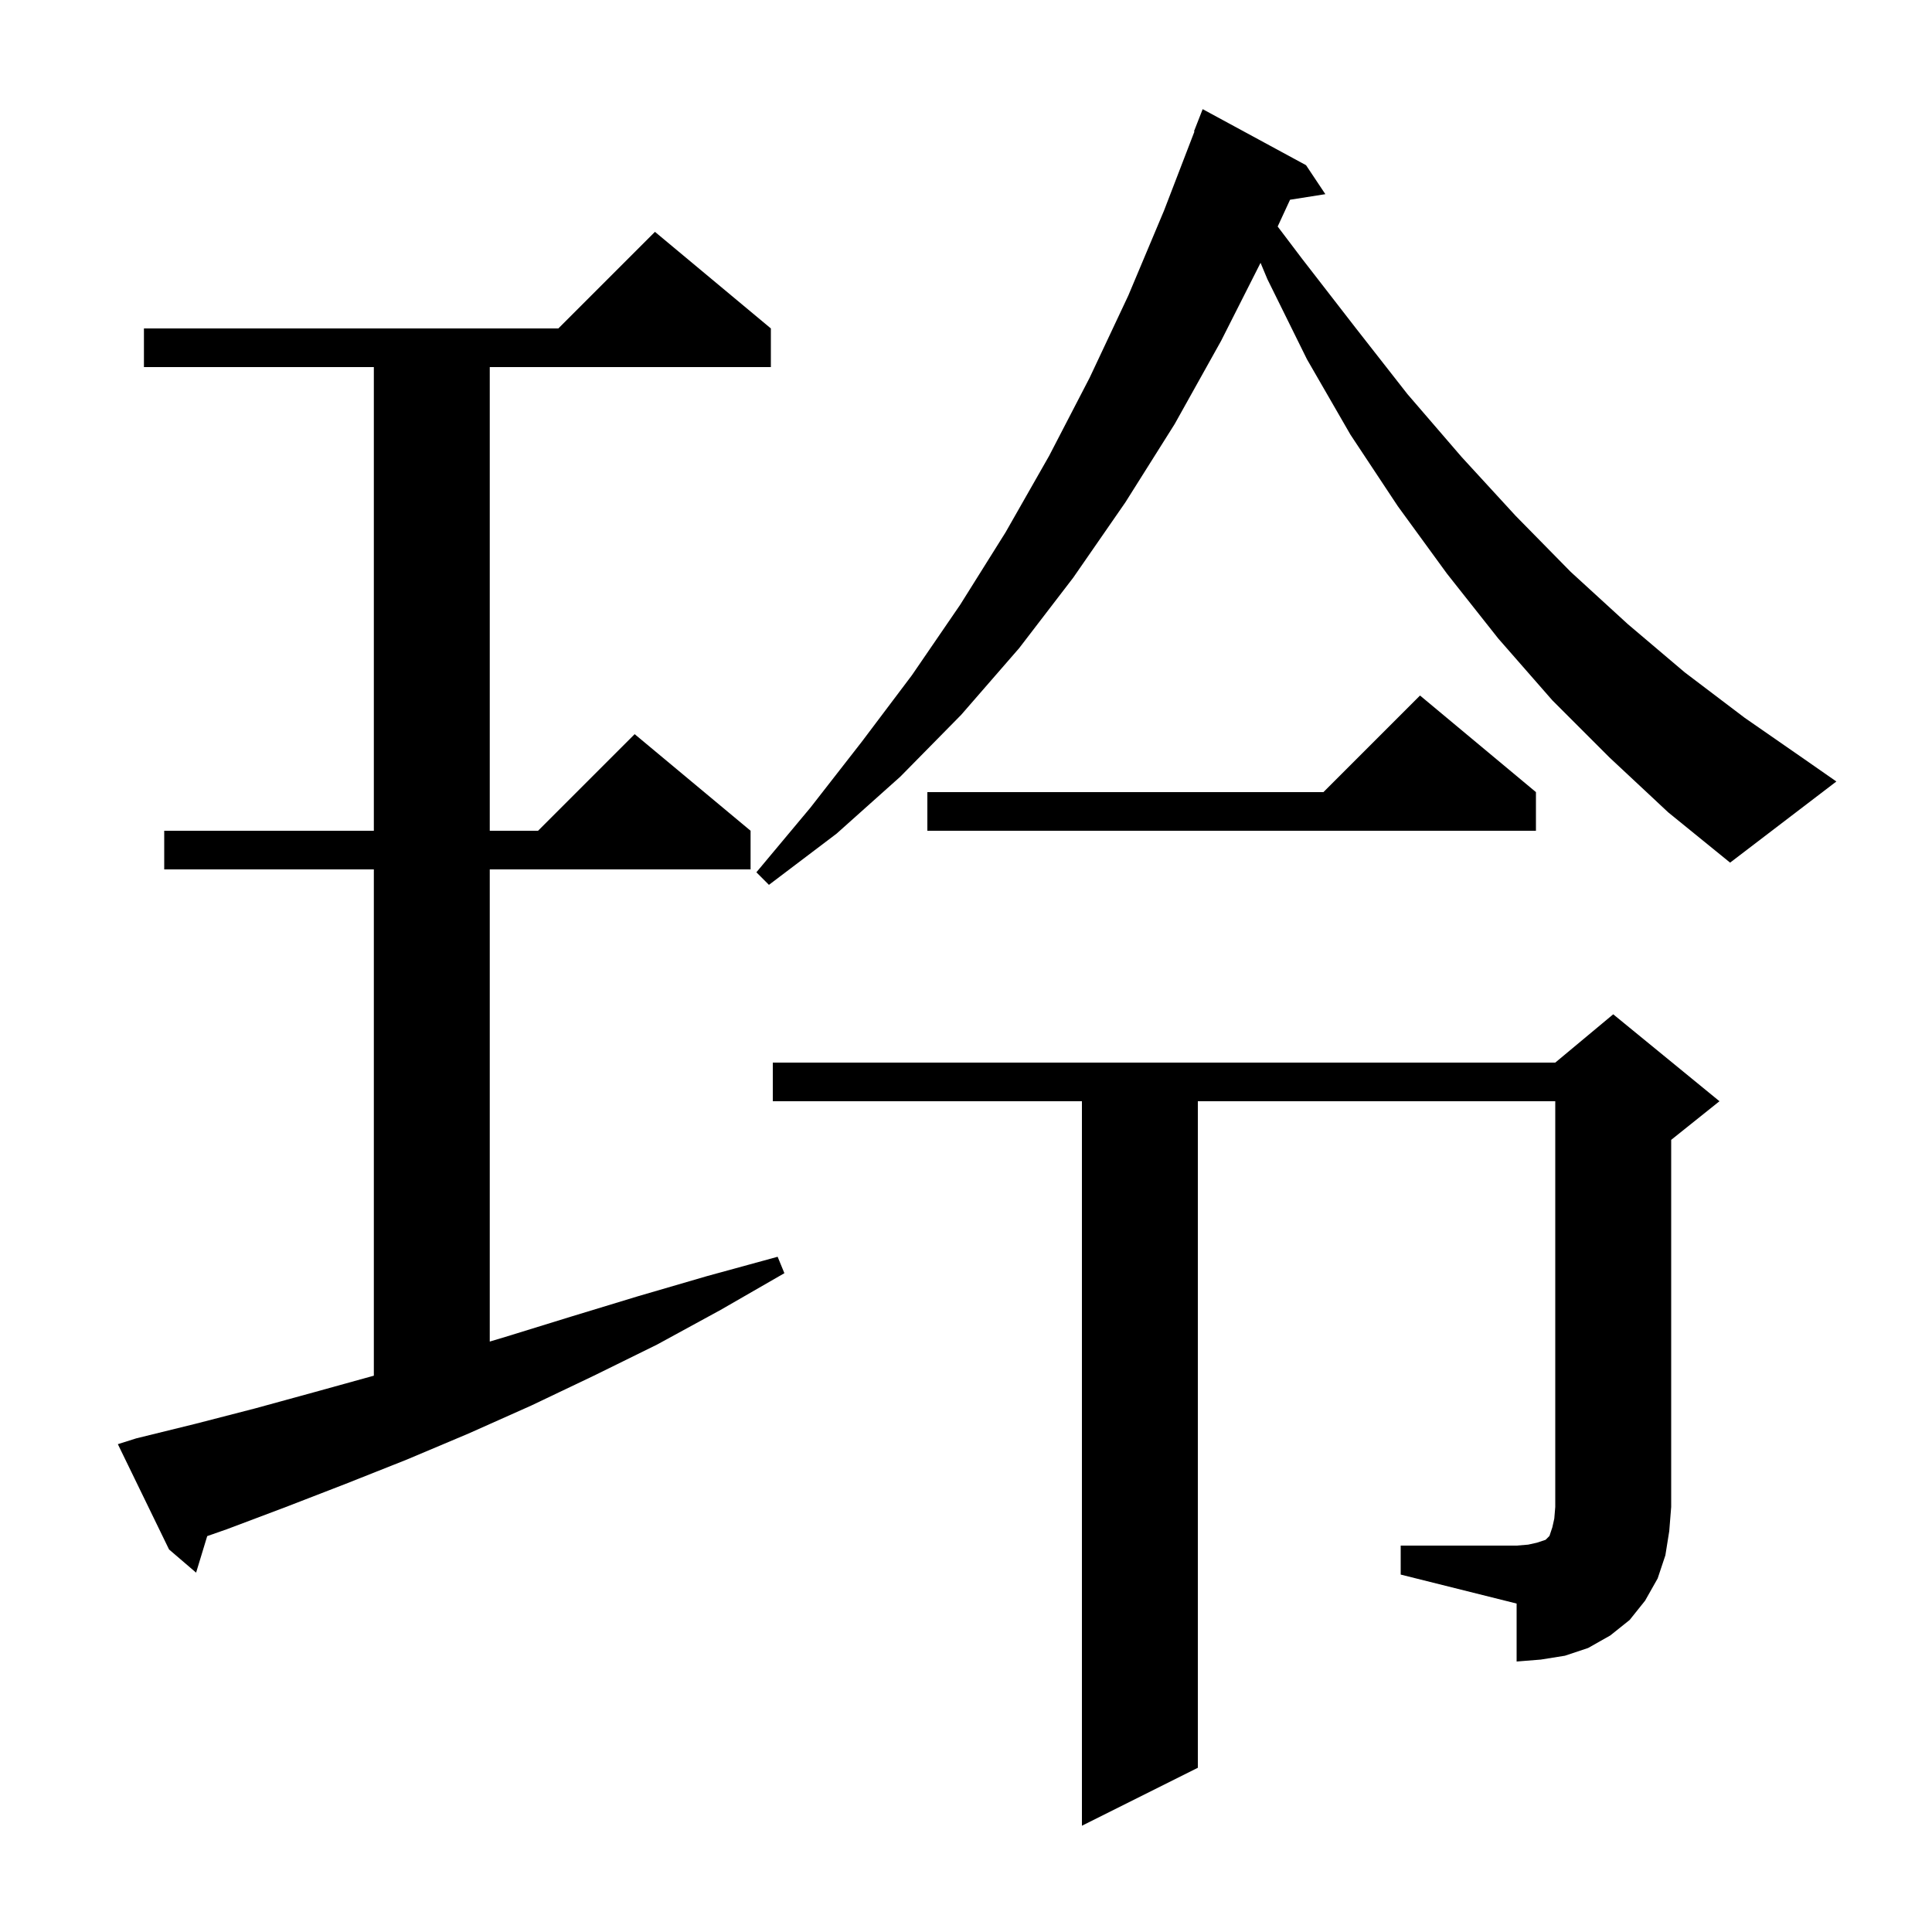 <svg xmlns="http://www.w3.org/2000/svg" xmlns:xlink="http://www.w3.org/1999/xlink" version="1.1" baseProfile="full" viewBox="0 0 200 200" width="200" height="200">
<g fill="black">
<path d="M 145.0 160.0 L 157.0 160.0 L 158.2 159.9 L 159.1 159.7 L 160.0 159.4 L 160.4 159.0 L 160.7 158.1 L 160.9 157.2 L 161.0 156.0 L 161.0 114.0 L 124.0 114.0 L 124.0 183.0 L 112.0 189.0 L 112.0 114.0 L 80.0 114.0 L 80.0 110.0 L 161.0 110.0 L 167.0 105.0 L 178.0 114.0 L 173.0 118.0 L 173.0 156.0 L 172.8 158.5 L 172.4 161.0 L 171.6 163.4 L 170.3 165.7 L 168.7 167.7 L 166.7 169.3 L 164.4 170.6 L 162.0 171.4 L 159.5 171.8 L 157.0 172.0 L 157.0 166.0 L 145.0 163.0 Z M 14.1 148.9 L 20.2 147.4 L 26.4 145.8 L 32.6 144.1 L 38.7 142.411 L 38.7 90.0 L 17.0 90.0 L 17.0 86.0 L 38.7 86.0 L 38.7 38.0 L 14.9 38.0 L 14.9 34.0 L 57.8 34.0 L 67.8 24.0 L 79.8 34.0 L 79.8 38.0 L 50.7 38.0 L 50.7 86.0 L 55.7 86.0 L 65.7 76.0 L 77.7 86.0 L 77.7 90.0 L 50.7 90.0 L 50.7 138.878 L 52.3 138.4 L 59.1 136.3 L 66.0 134.2 L 73.2 132.1 L 80.5 130.1 L 81.2 131.8 L 74.6 135.6 L 68.0 139.2 L 61.5 142.4 L 55.0 145.5 L 48.5 148.4 L 42.1 151.1 L 35.8 153.6 L 29.6 156.0 L 23.5 158.3 L 21.451 159.017 L 20.3 162.8 L 17.5 160.4 L 12.2 149.5 Z M 166.6 78.4 L 160.7 72.5 L 155.1 66.1 L 149.8 59.4 L 144.7 52.4 L 139.8 45.0 L 135.3 37.2 L 131.2 28.9 L 130.492 27.208 L 126.4 35.3 L 121.6 43.9 L 116.5 52.0 L 111.1 59.8 L 105.5 67.1 L 99.5 74.0 L 93.2 80.4 L 86.6 86.3 L 79.6 91.6 L 78.3 90.3 L 83.9 83.6 L 89.2 76.8 L 94.4 69.9 L 99.4 62.6 L 104.1 55.1 L 108.6 47.2 L 112.8 39.1 L 116.8 30.6 L 120.5 21.8 L 123.648 13.615 L 123.6 13.6 L 124.5 11.3 L 135.2 17.1 L 137.2 20.1 L 133.546 20.677 L 132.264 23.449 L 134.8 26.8 L 140.3 33.9 L 145.7 40.8 L 151.3 47.3 L 156.9 53.4 L 162.6 59.2 L 168.5 64.6 L 174.4 69.6 L 180.6 74.3 L 186.8 78.6 L 190.1 80.9 L 179.1 89.3 L 172.7 84.1 Z M 159.0 82.0 L 159.0 86.0 L 96.0 86.0 L 96.0 82.0 L 137.0 82.0 L 147.0 72.0 Z " />
</g>
</svg>
